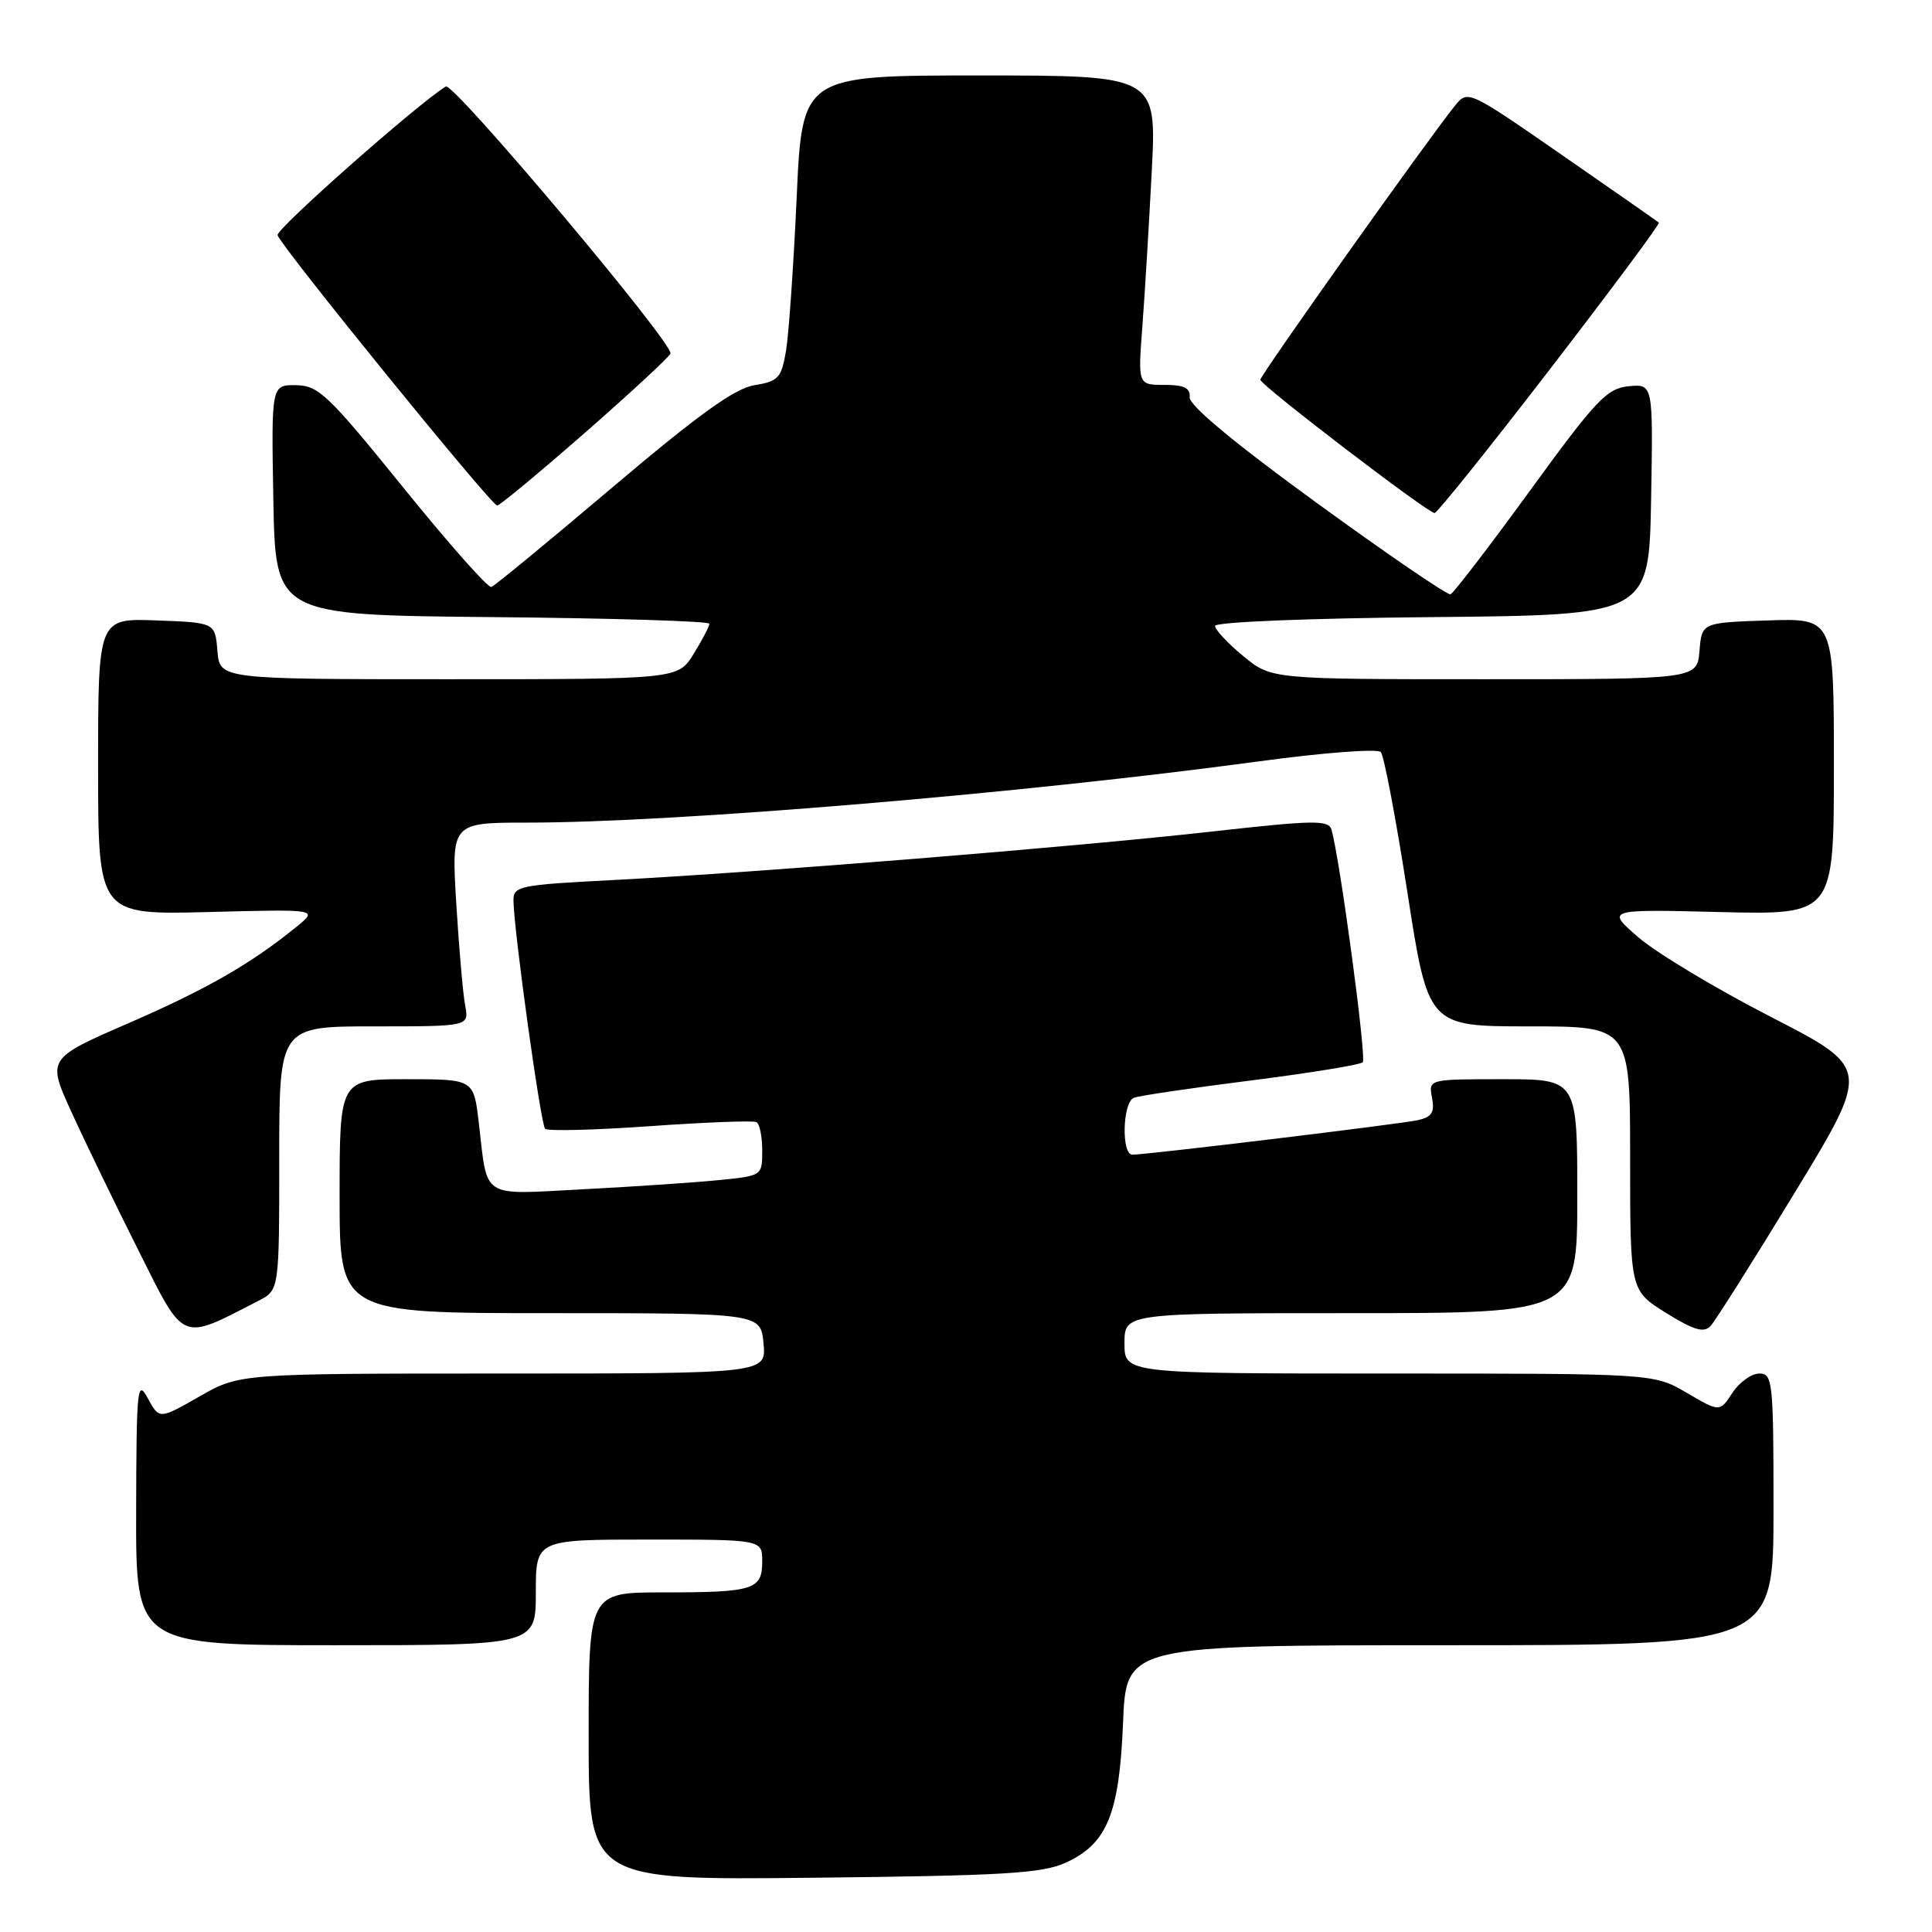 <?xml version="1.0" encoding="UTF-8" standalone="no"?>
<!DOCTYPE svg PUBLIC "-//W3C//DTD SVG 1.1//EN" "http://www.w3.org/Graphics/SVG/1.1/DTD/svg11.dtd" >
<svg xmlns="http://www.w3.org/2000/svg" xmlns:xlink="http://www.w3.org/1999/xlink" version="1.1" viewBox="0 0 256 256">
 <g >
 <path fill="currentColor"
d=" M 141.18 246.83 C 146.70 244.33 148.32 240.37 148.81 228.25 C 149.23 218.00 149.23 218.00 192.11 218.00 C 235.00 218.00 235.00 218.00 235.00 200.00 C 235.00 183.03 234.89 182.00 233.12 182.00 C 232.08 182.00 230.48 183.15 229.55 184.56 C 227.88 187.12 227.88 187.12 223.51 184.56 C 219.14 182.00 219.14 182.00 184.07 182.00 C 149.00 182.00 149.00 182.00 149.00 178.00 C 149.00 174.00 149.00 174.00 179.00 174.00 C 209.00 174.00 209.00 174.00 209.00 158.50 C 209.00 143.00 209.00 143.00 199.14 143.00 C 189.28 143.00 189.28 143.00 189.75 145.45 C 190.12 147.41 189.73 148.01 187.86 148.43 C 185.49 148.95 152.00 153.00 150.05 153.00 C 148.56 153.00 148.74 146.04 150.25 145.46 C 150.94 145.19 157.91 144.16 165.74 143.17 C 173.57 142.18 180.24 141.09 180.57 140.76 C 181.10 140.24 177.57 113.97 176.44 109.98 C 176.06 108.62 174.29 108.65 160.25 110.22 C 142.12 112.24 100.63 115.60 81.25 116.61 C 68.66 117.26 68.00 117.40 68.04 119.40 C 68.12 123.60 71.65 148.98 72.23 149.57 C 72.57 149.90 78.84 149.74 86.17 149.22 C 93.50 148.70 99.84 148.46 100.25 148.69 C 100.66 148.93 101.00 150.62 101.00 152.46 C 101.00 155.80 100.99 155.80 95.25 156.37 C 92.09 156.69 84.03 157.23 77.35 157.58 C 63.52 158.30 64.65 159.01 63.44 148.75 C 62.77 143.00 62.77 143.00 53.88 143.00 C 45.00 143.00 45.00 143.00 45.00 158.50 C 45.00 174.00 45.00 174.00 72.89 174.00 C 100.79 174.00 100.79 174.00 101.17 178.00 C 101.55 182.00 101.55 182.00 66.65 182.00 C 31.74 182.00 31.74 182.00 26.43 185.04 C 21.11 188.08 21.11 188.08 19.59 185.29 C 18.19 182.71 18.08 183.82 18.04 200.25 C 18.00 218.00 18.00 218.00 44.50 218.00 C 71.00 218.00 71.00 218.00 71.00 211.00 C 71.00 204.00 71.00 204.00 86.00 204.00 C 101.00 204.00 101.00 204.00 101.00 206.89 C 101.00 210.65 99.89 211.00 87.92 211.00 C 78.00 211.00 78.00 211.00 78.00 230.07 C 78.00 249.13 78.00 249.13 107.75 248.81 C 132.92 248.54 138.07 248.24 141.18 246.83 Z  M 34.25 172.36 C 37.00 170.95 37.00 170.95 37.00 153.47 C 37.00 136.00 37.00 136.00 49.58 136.00 C 62.16 136.00 62.16 136.00 61.64 133.25 C 61.35 131.74 60.82 125.66 60.46 119.75 C 59.81 109.00 59.81 109.00 69.92 109.00 C 89.43 109.00 135.35 105.15 166.85 100.88 C 175.29 99.73 182.54 99.18 182.96 99.65 C 183.39 100.12 184.97 108.49 186.49 118.25 C 189.24 136.00 189.24 136.00 202.62 136.00 C 216.00 136.00 216.00 136.00 216.00 153.50 C 216.00 171.00 216.00 171.00 220.75 173.96 C 224.43 176.25 225.76 176.65 226.65 175.71 C 227.28 175.04 232.31 167.08 237.82 158.02 C 247.85 141.53 247.85 141.53 234.68 134.76 C 227.43 131.04 219.54 126.30 217.14 124.24 C 212.79 120.48 212.79 120.48 227.89 120.85 C 243.00 121.22 243.00 121.22 243.00 101.57 C 243.00 81.92 243.00 81.92 234.25 82.21 C 225.50 82.50 225.50 82.50 225.19 86.25 C 224.88 90.00 224.88 90.00 196.67 90.00 C 168.46 90.00 168.46 90.00 164.73 86.93 C 162.68 85.24 161.00 83.44 161.00 82.94 C 161.00 82.42 173.30 81.92 189.75 81.77 C 218.50 81.50 218.50 81.50 218.78 66.18 C 219.05 50.87 219.05 50.87 215.81 51.18 C 212.91 51.47 211.51 52.95 202.74 65.00 C 197.34 72.42 192.59 78.61 192.20 78.75 C 191.81 78.89 183.84 73.45 174.49 66.65 C 163.58 58.72 157.55 53.71 157.64 52.65 C 157.74 51.40 156.92 51.00 154.28 51.00 C 150.78 51.00 150.78 51.00 151.37 43.25 C 151.69 38.99 152.25 29.76 152.61 22.75 C 153.27 10.00 153.27 10.00 129.78 10.00 C 106.29 10.00 106.29 10.00 105.56 26.25 C 105.15 35.19 104.52 44.29 104.15 46.49 C 103.54 50.09 103.14 50.53 99.97 51.04 C 97.36 51.46 92.58 54.90 81.18 64.55 C 72.78 71.67 65.54 77.63 65.11 77.78 C 64.67 77.94 59.41 71.99 53.41 64.57 C 43.47 52.29 42.21 51.08 39.22 51.04 C 35.95 51.00 35.95 51.00 36.22 66.25 C 36.50 81.50 36.50 81.50 65.25 81.77 C 81.06 81.91 94.00 82.31 94.00 82.65 C 94.00 82.99 93.06 84.78 91.92 86.63 C 89.84 90.00 89.84 90.00 59.48 90.00 C 29.12 90.00 29.12 90.00 28.81 86.25 C 28.50 82.50 28.50 82.50 20.75 82.21 C 13.00 81.92 13.00 81.92 13.00 101.57 C 13.00 121.22 13.00 121.22 27.58 120.85 C 42.15 120.47 42.15 120.47 39.33 122.77 C 33.24 127.72 27.40 131.07 17.04 135.57 C 6.24 140.27 6.24 140.27 9.48 147.38 C 11.27 151.30 15.26 159.54 18.35 165.70 C 24.53 178.03 23.82 177.73 34.25 172.36 Z  M 205.40 48.89 C 213.49 38.38 219.98 29.66 219.81 29.50 C 219.64 29.35 213.88 25.32 207.00 20.56 C 194.50 11.90 194.50 11.90 192.77 14.03 C 189.26 18.37 167.00 49.71 167.00 50.32 C 167.00 51.02 189.14 67.95 190.09 67.98 C 190.42 67.99 197.31 59.40 205.40 48.89 Z  M 77.50 57.35 C 83.55 52.05 88.65 47.33 88.84 46.85 C 89.32 45.60 60.07 10.84 59.07 11.46 C 55.31 13.78 36.56 30.35 36.78 31.16 C 37.17 32.59 65.12 67.00 65.88 66.99 C 66.22 66.98 71.45 62.64 77.50 57.35 Z "/>
</g>
</svg>